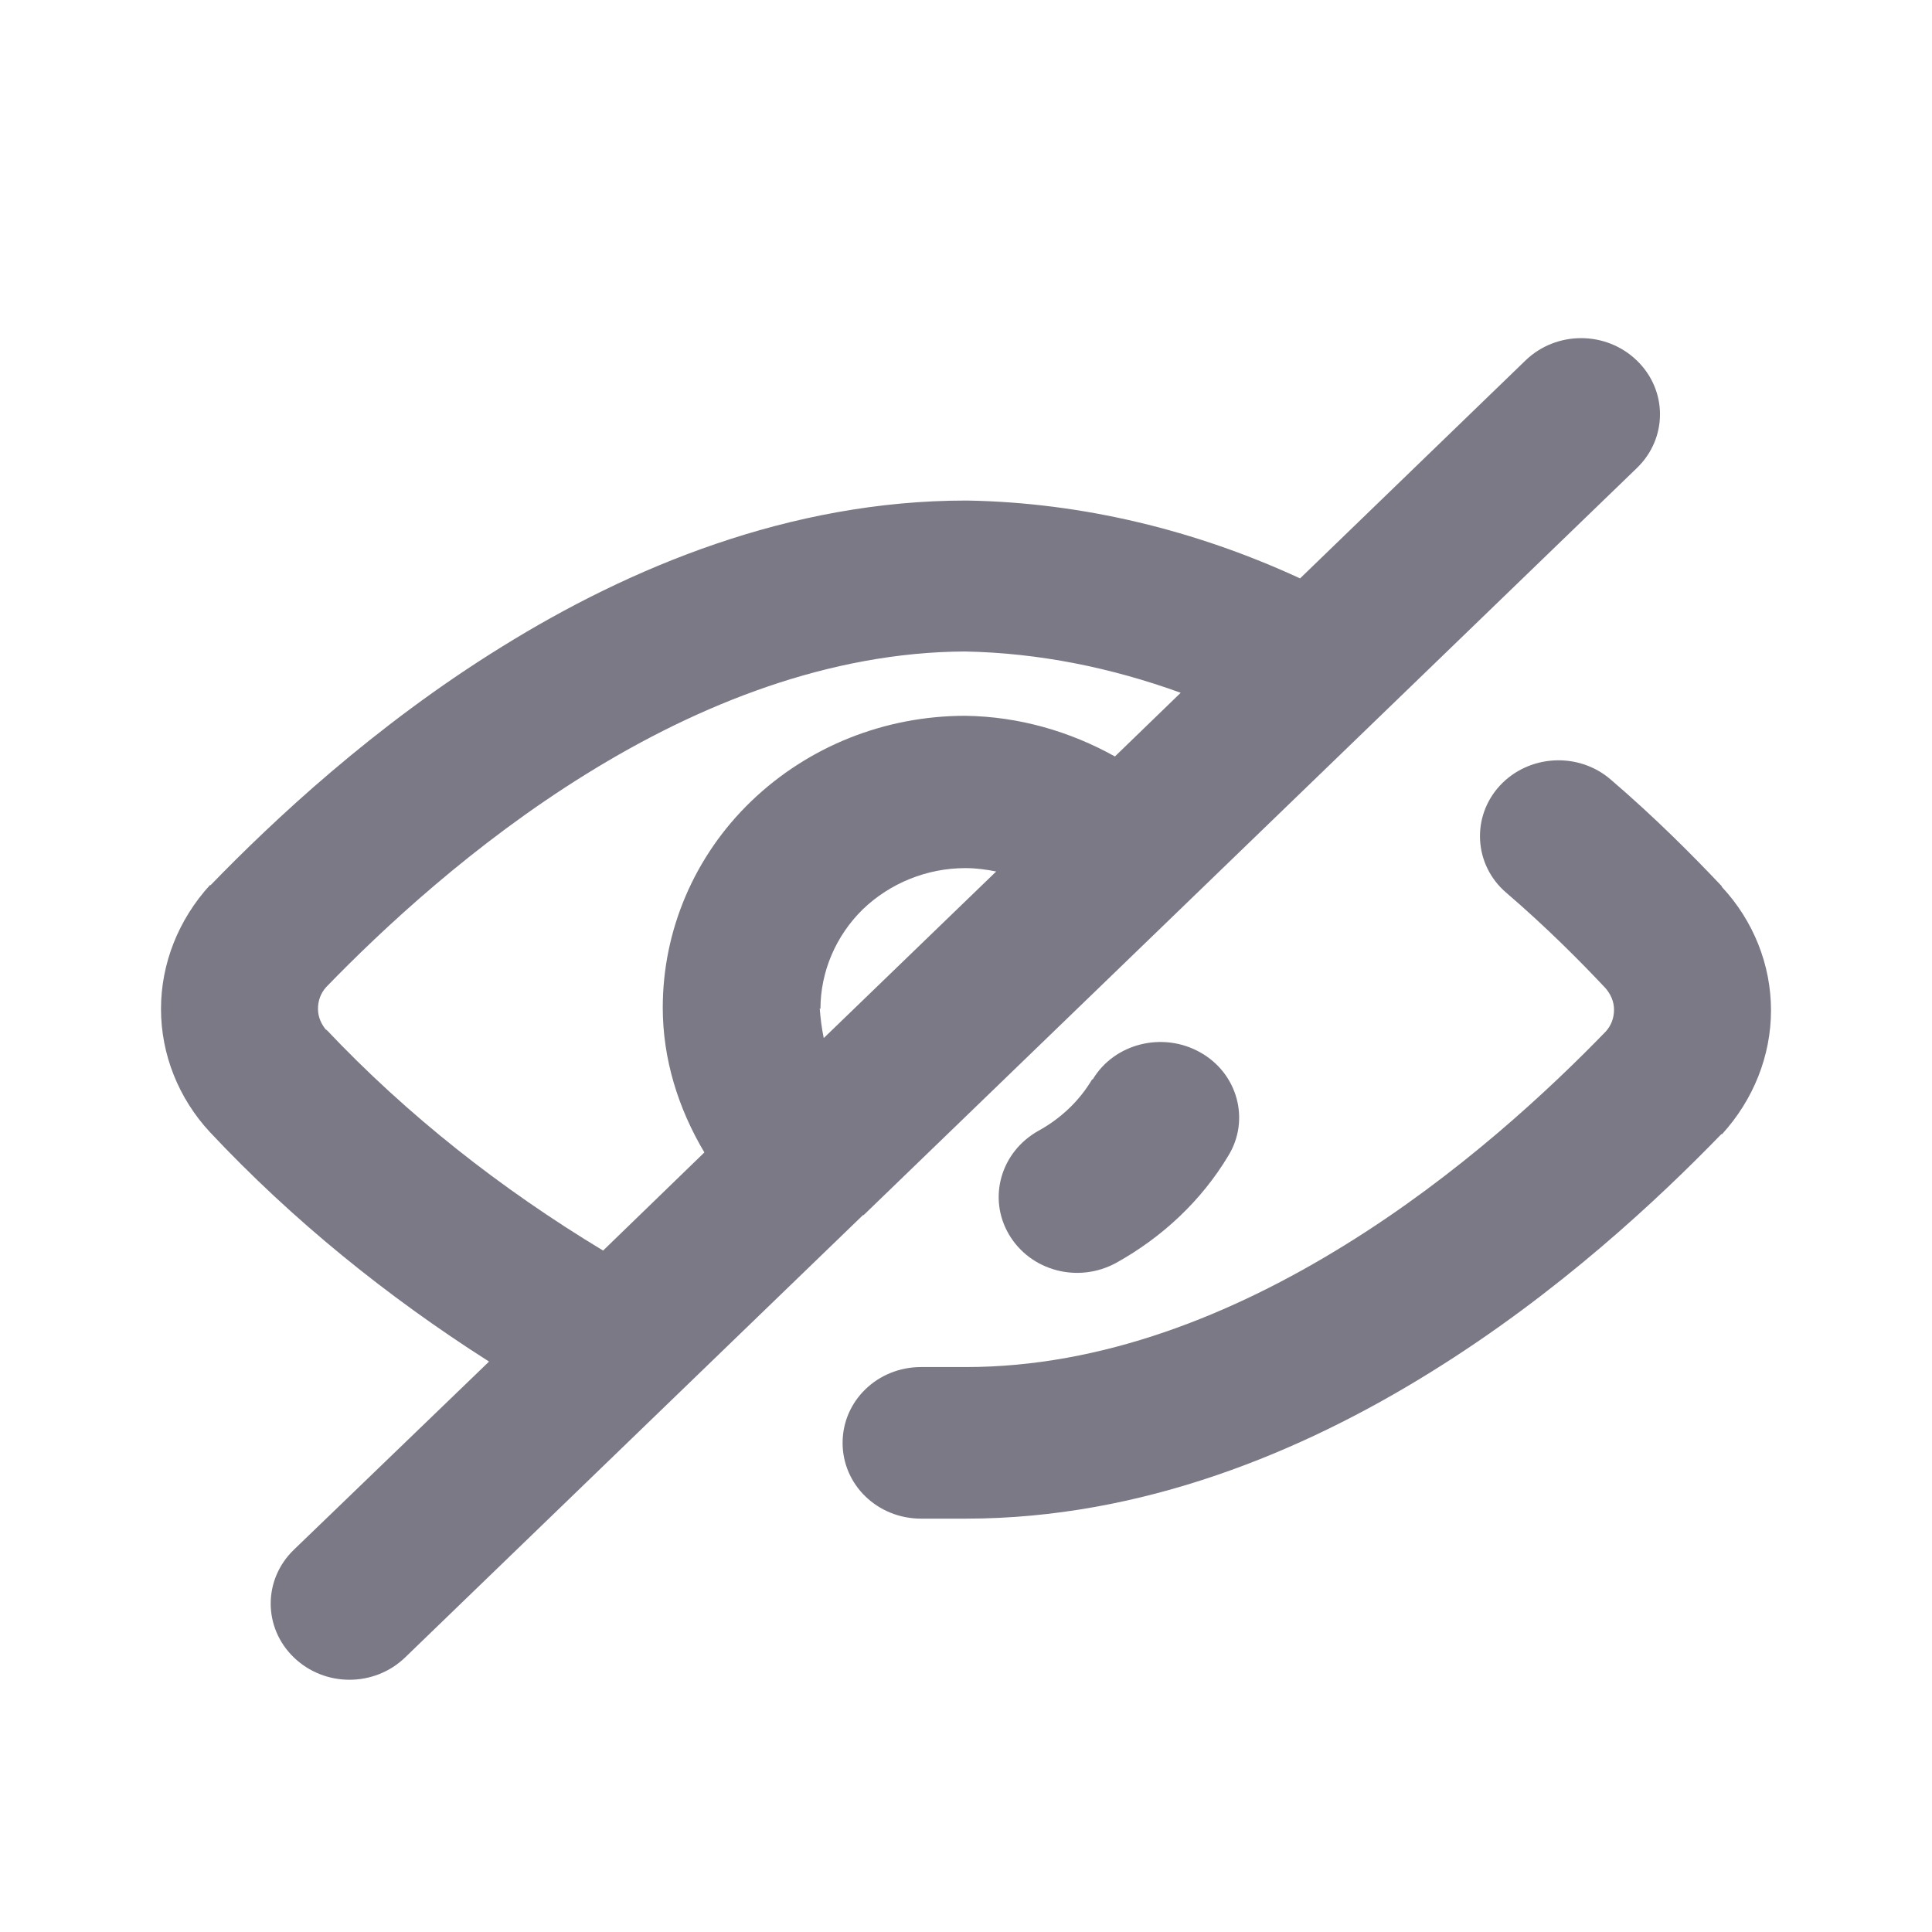 <svg width="24" height="24" viewBox="0 0 24 24" fill="none" xmlns="http://www.w3.org/2000/svg">
<path fill-rule="evenodd" clip-rule="evenodd" d="M21.383 11.003C21.033 10.633 20.567 10.162 20.008 9.683C19.608 9.338 18.992 9.372 18.633 9.758C18.275 10.145 18.308 10.742 18.708 11.087C19.208 11.516 19.625 11.936 19.942 12.273C20.008 12.348 20.05 12.441 20.05 12.542C20.05 12.643 20.017 12.735 19.95 12.811C19.25 13.534 18.117 14.594 16.717 15.46C15.308 16.334 13.692 16.982 12 16.982H11.442C10.9 16.982 10.467 17.402 10.467 17.924C10.467 18.445 10.9 18.865 11.442 18.865H12C14.192 18.865 16.183 18.033 17.767 17.049C19.358 16.065 20.617 14.88 21.383 14.089H21.392C21.783 13.66 22 13.114 22 12.55C22 11.987 21.783 11.44 21.392 11.02L21.383 11.003Z" fill="#7B7986"/>
<path fill-rule="evenodd" clip-rule="evenodd" d="M10.725 15.098L20.333 5.815C20.717 5.445 20.717 4.848 20.333 4.478C19.95 4.108 19.333 4.108 18.95 4.478L16.15 7.185C14.858 6.588 13.45 6.243 12.017 6.218H12C9.808 6.218 7.817 7.051 6.233 8.035C4.642 9.018 3.383 10.204 2.617 10.995H2.608C2.217 11.423 2 11.97 2 12.533C2 13.097 2.217 13.643 2.608 14.064C3.633 15.157 4.808 16.107 6.075 16.914L3.65 19.252C3.267 19.622 3.267 20.219 3.65 20.589C4.033 20.959 4.65 20.959 5.033 20.589L10.725 15.09V15.098ZM10.192 12.533C10.192 12.071 10.383 11.625 10.717 11.297C11.058 10.969 11.517 10.784 11.992 10.784C12.125 10.784 12.25 10.801 12.375 10.826L10.233 12.895C10.208 12.777 10.192 12.651 10.183 12.525L10.192 12.533ZM4.058 12.802C3.992 12.727 3.95 12.634 3.95 12.533C3.95 12.432 3.983 12.34 4.05 12.264C4.75 11.541 5.883 10.482 7.283 9.615C8.692 8.741 10.308 8.102 11.983 8.093C12.908 8.11 13.808 8.295 14.667 8.606L13.85 9.397C13.292 9.086 12.658 8.901 11.992 8.892C10.992 8.892 10.042 9.271 9.333 9.952C8.625 10.633 8.233 11.558 8.233 12.517C8.233 13.156 8.425 13.77 8.75 14.316L7.492 15.535C6.225 14.77 5.058 13.854 4.05 12.786L4.058 12.802Z" fill="#7B7986"/>
<path fill-rule="evenodd" clip-rule="evenodd" d="M13.567 13.408C13.408 13.677 13.175 13.896 12.9 14.047C12.433 14.308 12.267 14.88 12.533 15.334C12.8 15.788 13.392 15.947 13.867 15.687C14.442 15.367 14.925 14.913 15.258 14.358C15.533 13.912 15.375 13.332 14.908 13.072C14.442 12.811 13.842 12.962 13.575 13.408H13.567Z" fill="#7B7986"/>
</svg>
